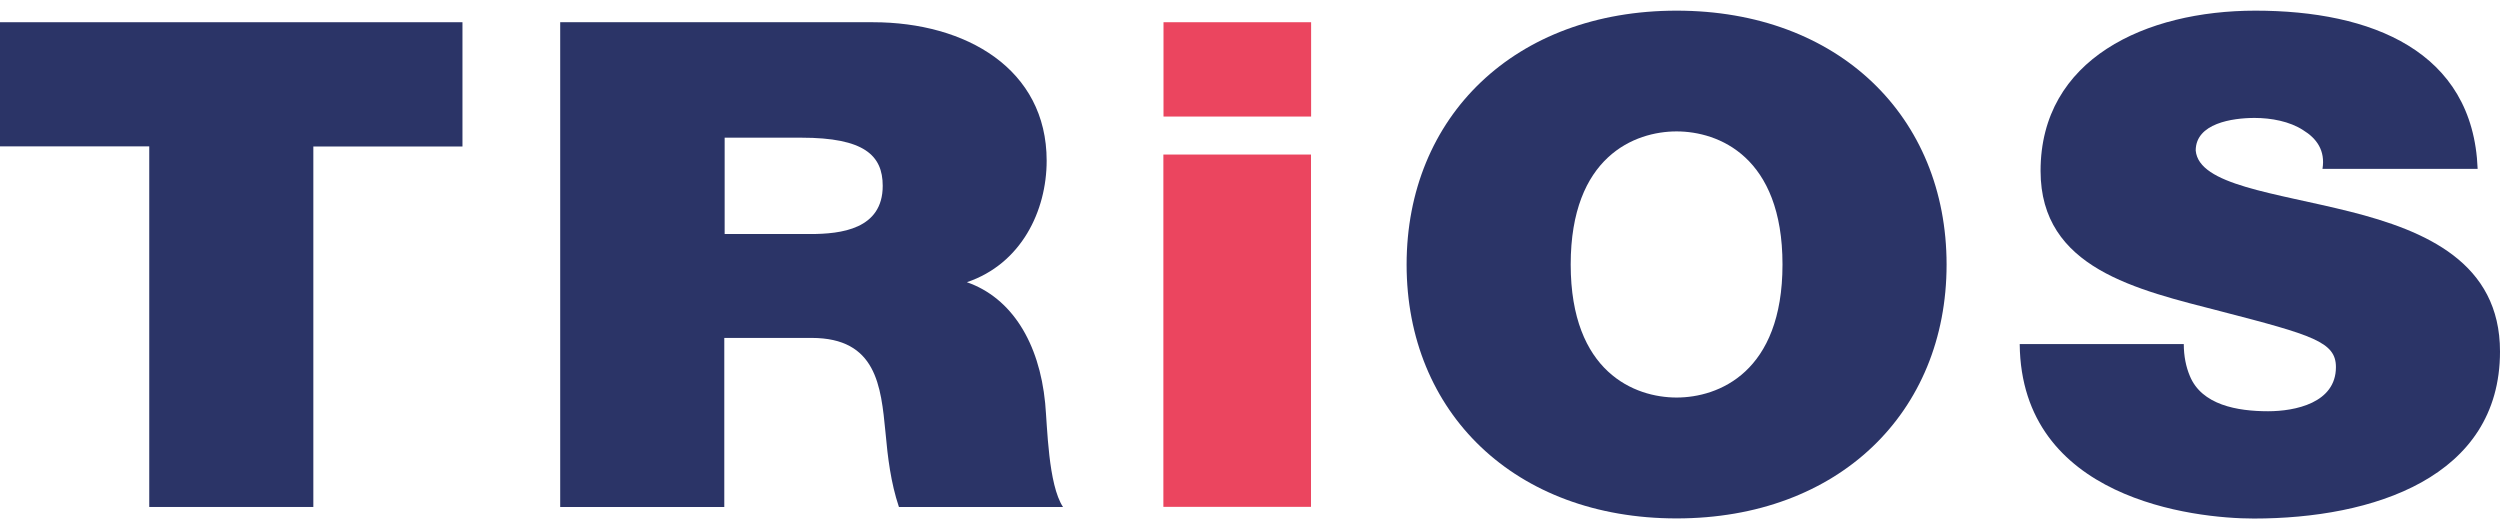 <svg xmlns="http://www.w3.org/2000/svg" width="137" height="29" viewBox="0 0 137 29" fill="none">
  <path d="M8.172 8.021H0V1.218H25.343V8.028H17.171V27.782H8.179V8.021H8.172Z" fill="#2B3467"></path>
  <path d="M30.713 1.218H47.836C52.944 1.218 57.357 3.782 57.357 8.806C57.357 11.557 55.966 14.458 52.985 15.465C55.436 16.319 56.951 18.773 57.275 22.088C57.398 23.391 57.44 26.548 58.252 27.782H49.261C48.813 26.444 48.648 25.066 48.524 23.687C48.276 21.158 48.035 18.518 44.476 18.518H39.691V27.782H30.699V1.218H30.713ZM39.705 12.825H44.407C46.08 12.825 48.373 12.563 48.373 10.185C48.373 8.51 47.353 7.545 43.918 7.545H39.711V12.825H39.705Z" fill="#2B3467"></path>
  <path d="M71.849 6.387H63.76V1.218H71.849V6.387ZM63.753 8.469H71.843V27.775H63.753V8.469Z" fill="#EB455F"></path>
  <path d="M91.877 0.584C100.745 0.584 106.673 6.387 106.673 14.5C106.673 22.612 100.745 28.409 91.877 28.409C83.01 28.409 77.082 22.605 77.082 14.5C77.082 6.394 83.01 0.584 91.877 0.584ZM91.877 21.785C94.17 21.785 97.681 20.407 97.681 14.493C97.681 8.579 94.17 7.201 91.877 7.201C89.585 7.201 86.074 8.579 86.074 14.493C86.074 20.407 89.592 21.785 91.877 21.785Z" fill="#2B3467"></path>
  <path d="M119.671 18.849C119.671 19.517 119.795 20.11 120.002 20.6C120.656 22.199 122.618 22.536 124.291 22.536C125.764 22.536 128.009 22.088 128.009 20.117C128.009 18.739 126.742 18.366 121.716 17.064C117.096 15.871 111.823 14.72 111.823 9.365C111.823 3.224 117.585 0.584 123.596 0.584C129.93 0.584 135.527 2.782 135.775 9.255H127.272C127.437 8.248 126.948 7.58 126.212 7.132C125.475 6.649 124.456 6.463 123.554 6.463C122.329 6.463 120.325 6.759 120.325 8.248C120.491 10.144 124.656 10.557 128.787 11.598C132.918 12.639 137 14.389 137 19.262C137 26.183 130.012 28.416 123.513 28.416C120.201 28.416 110.762 27.34 110.68 18.856H119.671V18.849Z" fill="#2B3467"></path>
</svg>